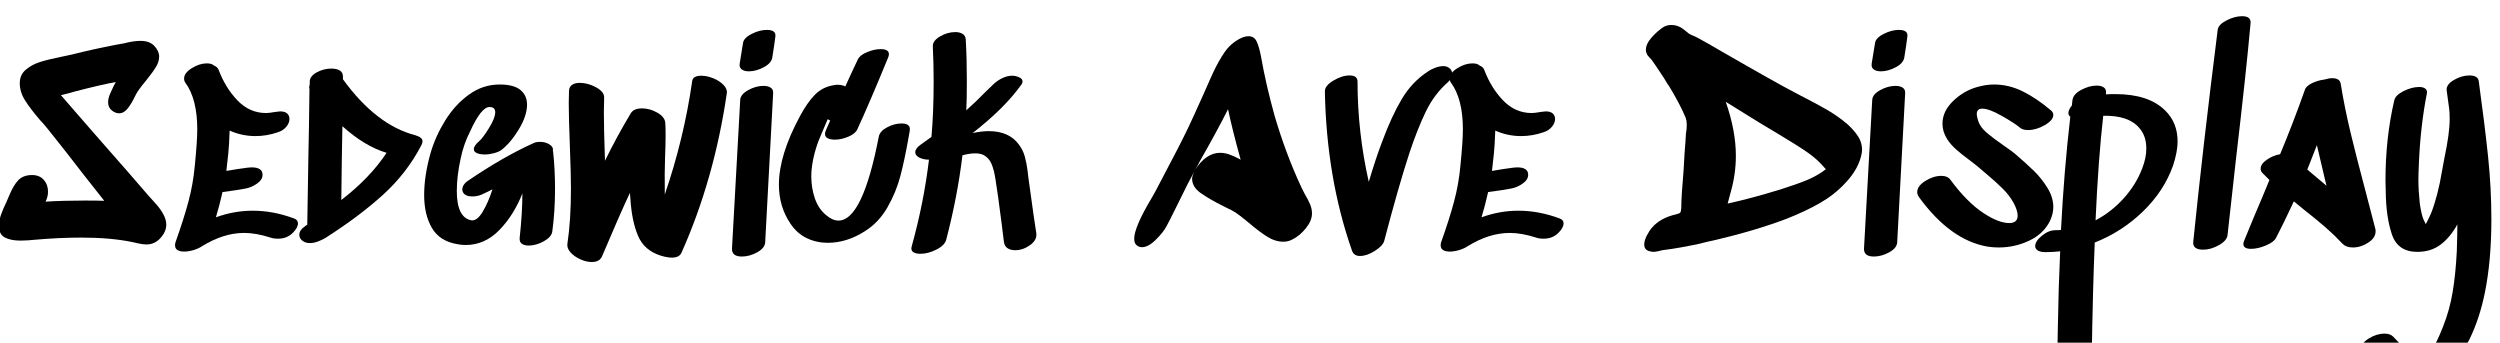 <svg width="127.57" height="17.486" viewBox="0 0 127.57 17.486" xmlns="http://www.w3.org/2000/svg"><path transform="translate(0 13.118) scale(.014 -.014)" d="m606 118q0-24-18-45-22-27-54-27-14 0-31 4t-22 5q-79 16-184 16-81 0-172-8-8-1-23-2t-27-1q-36 0-57.5 11.5t-21.5 42.5q0 18 7 38.5t21 49.5l9 21q15 37 33 56.5t51 19.5q27 0 42.5-17.5t15.5-43.5q0-18-9-36 63 4 143 4 47 0 71-1-92 116-137 175l-69 87q-16 20-27 31-37 43-56 73.5t-19 62.5q0 30 21.5 48.5t51 28 74.5 18.5l42 9q79 20 163 36 7 1 28 5 34 9 60 9 33 0 50-18 18-19 18-39 0-19-11.5-38t-36.5-50q-30-36-38-53-13-28-27.5-47t-32.5-19q-13 0-26 10-14 11-14 30 0 14 6.5 29.5t13 28.5 8.5 16q-51-9-151-35-12-4-49-13l120-138q154-175 199-228 5-6 23.5-26t30-40.5 11.5-39.5z"/><path transform="translate(8.722 13.118) scale(.014 -.014)" d="m463 123q0-16-19-35-21-21-54-21-16 0-27 4-53 17-96 17-75 0-153-48-13-9-31.5-14.5t-34.5-5.5q-15 0-24 5.5t-9 17.5q0 7 2 12 29 81 46.5 146t23.5 132q9 90 9 132 0 111-43 170-5 6-5 16 0 20 28 37.5t55 17.5q18 0 26-8 13-5 17-16 25-66 69-111.5t104-45.5q11 0 33 4 14 2 18 2 17 0 25.5-7.5t8.5-20.5q0-14-11.5-28t-30.5-20q-41-14-82-14-49 0-94 20-2-56-5-84l-7-63q39 7 78 12l14 1q40 0 40-27 0-18-20-32t-41-18q-31-6-85-13-11-49-24-92 66 24 134 24 75 0 150-28 15-5 15-18z"/><path transform="translate(15.442 13.118) scale(.014 -.014)" d="m306 380q-80 24-161 97-2-91-4-269 105 81 165 172zm131 42q0-7-4-14-53-102-140-181t-211-158q-12-7-27-12.5t-29-5.5q-15 0-26 8-12 9-12 22 0 17 19 30 2 1 4 3t6 4l4 248q2 81 4 247-1 2-1 7 0 2 2 10v11q1 19 26 32.5t53 13.5q19 0 30.5-7t11.5-22v-10q121-167 264-204 15-5 19-9 7-5 7-13z"/><path transform="translate(21.462 13.118) scale(.014 -.014)" d="m483 384q7-63 7-136 0-81-10-155-3-20-31-35.5t-55-15.5q-16 0-25 6.5t-8 20.5q10 92 10 163-31-79-84-133.5t-123-54.5q-15 0-30 3-65 11-93 59.5t-28 119.5q0 70 23 152 18 62 53.5 119.5t86.5 94.5 112 37q52 0 76-20t24-53q0-41-30-90.5t-64-75.5q-10-7-27-11.5t-33-4.5q-18 0-29 5t-11 14q0 13 20 30 13 11 35.5 47.5t22.5 57.5q0 19-21 19-30 0-71-90-23-45-34-98-14-64-14-118 0-97 53-107 21-3 41.5 31.5t35.5 81.5q-13-7-39-19-16-7-35-7-20 0-30 10-6 8-6 15 0 9 5.5 17.5t13.5 13.5q127 87 242 139 9 4 22 4 20 0 35-9.5t12-23.5q1-1 1-3z"/><path transform="translate(28.434 13.118) scale(.014 -.014)" d="m525 661q20 0 43-9t38-24.5 12-31.5q-46-313-165-580-8-18-35-18-17 0-40 7-61 19-83.5 72.5t-27.5 131.5l-2 25q-36-76-102-232-9-20-37-20-20 0-42 10t-35.5 25-11.5 31q13 86 13 201 0 53-4 157t-4 155l1 46q1 14 11.5 21t27.5 7q30 0 60-16.5t29-37.5l-1-53q0-59 4-177 43 88 94 173 11 18 41 18 29 0 56.5-16t28.5-38q1-15 1-46 0-27-2-81-2-67-1-100v-33q70 204 100 414 3 19 33 19z"/><path transform="translate(36.848 13.118) scale(.014 -.014)" d="m151 624q16 0 26-6.5t9-20.5l-29-543q-1-21-29-36.5t-56-15.5q-37 0-36 29l30 542q1 20 29 35.5t56 15.5zm-54 53q27 0 55 15t31 36q8 50 11 75 4 25-31 25-27 0-56-15t-31-34l-12-74q-2-14 7.5-21t25.5-7z"/><path transform="translate(39.662 13.118) scale(.014 -.014)" d="m453 487q34 0 30-26l-4-23q-15-85-30.5-143.5t-47-113.5-82.5-87q-66-42-135-42-41 0-76.5 17t-59.5 53q-42 62-42 142 0 108 77 250 26 49 54.5 78t71.5 35q4 1 11 1 16 0 28-6 30 66 46 99 7 15 33.5 26t49.5 11q30 0 30-19 0-4-3-12-69-168-112-261-7-16-32.5-27t-49.5-11q-16 0-26 5t-10 16q0 7 4 15l15 34q-5 1-9 5l-20-47q-28-61-37-122-3-19-3-39 0-43 13-81t41-61q23-20 45-20 88 0 147 306 4 20 30.5 34t52.5 14z"/><path transform="translate(46.34 13.118) scale(.014 -.014)" d="m442 263q17-125 25-175 4-25-22-44t-55-19q-17 0-28 7.5t-13 23.5l-8 65q-14 110-23 165-5 32-14 53.5t-29 32.5q-13 6-30 6-21 0-47-7-18-150-59-307-5-21-35.5-36.5t-58.5-15.5q-18 0-27 6.5t-5 20.5q44 158 63 316-20 0-35 7.5t-15 19.5q0 14 20 28l39 28q8 89 8 202 0 64-3 128-1 20 26 36t56 16q16 0 26.5-6.5t11.5-20.5q4-68 4-151 0-72-2-107 36 32 70 67l30 29q14 13 32 21.5t36 8.5q11 0 24-5.5t13-15.5q0-6-4-11-61-86-178-177 33 7 59 7 73 0 109-48 16-21 22.5-45.5t9.5-48.5 4-33z"/><path transform="translate(57.498 13.118) scale(.014 -.014)" d="m415 355q-30 108-46 184-39-78-103-190-5-11-17-31 40 62 91 62 20 0 39-8 16-6 36-17zm221-100 11-22q14-24 21-40.5t7-33.5q0-26-22-53.5t-48-40.5q-16-9-34-9-30 0-59.5 18.5t-70.5 53.5q-29 24-44 34-10 7-42 22-56 28-86.5 50t-30.5 52q0 8 7 24-19-34-53-104-42-85-48-95-12-22-39-48.5t-50-26.5q-12 0-21 9-7 7-7 22 0 42 64 149 4 8 13 23l22 42q68 128 99 193 18 38 52 114l36 81q22 47 44 78.5t55 48.5q17 9 32 9 20 0 29-18.5t16-54.5q18-103 50-218 41-139 97-259z"/><path transform="translate(67.004 13.118) scale(.014 -.014)" d="m475 696q11 0 20-6 12-8 12-22 0-17-16-31-49-43-79.5-105.5t-60.5-152.5q-39-119-92-321-5-17-34-35.5t-54-18.5q-22 0-29 19-93 265-99 580-1 21 30.5 40t59.5 19q29 0 29-22 0-185 41-366 26 88 50 150 33 89 70 151.5t95 100.5q11 8 27 14t30 6z"/><path transform="translate(73.304 13.118) scale(.014 -.014)" d="m463 123q0-16-19-35-21-21-54-21-16 0-27 4-53 17-96 17-75 0-153-48-13-9-31.5-14.5t-34.5-5.5q-15 0-24 5.5t-9 17.5q0 7 2 12 29 81 46.5 146t23.5 132q9 90 9 132 0 111-43 170-5 6-5 16 0 20 28 37.5t55 17.5q18 0 26-8 13-5 17-16 25-66 69-111.5t104-45.5q11 0 33 4 14 2 18 2 17 0 25.5-7.5t8.5-20.5q0-14-11.5-28t-30.5-20q-41-14-82-14-49 0-94 20-2-56-5-84l-7-63q39 7 78 12l14 1q40 0 40-27 0-18-20-32t-41-18q-31-6-85-13-11-49-24-92 66 24 134 24 75 0 150-28 15-5 15-18z"/><path transform="translate(84.462 13.118) scale(.014 -.014)" d="m59 846q21 0 39-12 7-5 13-10t11-9q6-4 16-8t17-8q30-16 88-50l89-51q77-44 135-76l64-34q57-29 96.5-52t73.5-52q25-23 39-45t14-48l-1-11q-10-58-61-111-39-42-91.5-72t-120.5-57q-116-44-266-79-16-4-23-5l-41-10-58-11q-27-5-66-10-4-1-14.5-3.5t-18.5-2.5q-4 0-12 2-21 4-21 25 0 14 9.5 32.5t19.5 29.5q30 35 88 48 12 3 14.5 6.5t3.5 16.5q0 18 2 54 8 95 10 145 4 48 5 72 1 5 2 13.5t1 20.5q0 13-4 24-21 51-67 126 0-1 1.5-2.5t2.5-5.5q-13 23-43 67-4 5-9 13t-9 13q-3 3-8 8.5t-8 9.5q-5 10-5 18 0 22 21.5 46t43.5 38q13 7 28 7zm205-651q91 20 197 53 57 18 93 33t68 39q-29 35-65.5 60.5t-103.5 65.5l-75 45-121 75q37-105 37-197 0-67-19-133z"/><path transform="translate(94.612 13.118) scale(.014 -.014)" d="m151 624q16 0 26-6.5t9-20.5l-29-543q-1-21-29-36.5t-56-15.5q-37 0-36 29l30 542q1 20 29 35.5t56 15.5zm-54 53q27 0 55 15t31 36q8 50 11 75 4 25-31 25-27 0-56-15t-31-34l-12-74q-2-14 7.5-21t25.5-7z"/><path transform="translate(97.426 13.118) scale(.014 -.014)" d="m266 541q-20 0-20-20 0-7 5-24 7-23 31-43.5t63-47.5q32-22 41-30 44-38 70-63.5t47.5-60 21.5-70.5q0-24-12-50-23-47-75.5-72t-111.5-25q-20 0-40 3-136 23-251 181-6 9-6 18 0 22 29.5 40.5t58.5 18.5q22 0 32-13 62-84 122-123 55-36 93-36 31 0 31 27 0 19-15 47-15 27-39 51t-61 55l-27 23q-4 4-37 29-27 20-46 37t-32 37q-17 27-17 56 0 45 38.5 82.5t88.5 51.5q32 9 61 9 54 0 104.5-25t102.5-69q9-7 9-17 0-19-31-37t-61-18q-20 0-30 9-19 16-65.5 42.5t-71.5 26.5z"/><path transform="translate(104.79 13.118) scale(.014 -.014)" d="m338 396q0 46-26 75-39 46-131 44-18-158-28-381 57 30 102 79.5t68 109.5q15 38 15 73zm-113 198q122 0 182-60 45-44 45-113 0-36-16-86-33-94-110-168.5t-176-113.5q-4-102-6-178.5t-3-127.5q-1-122-6-245-1-21-30-37t-59-16q-35 0-35 26l1 80q1 39 3.5 188t8.5 278q-27-3-53-3-19 0-28.5 6t-9.5 16q0 18 24.5 38t49.5 20q14 0 20 1 11 215 34 413-7 4-7 13 0 12 13 28 0 6 2 20 3 21 32 36.5t56 15.5q17 0 26.5-7t7.5-21v-4q11 1 34 1z"/><path transform="translate(111.33 13.118) scale(.014 -.014)" d="m220 878q32 0 31-24-16-179-53-494-24-215-31-279-2-21-31.5-37.5t-57.5-16.5q-39 0-36 29 35 344 89 772 2 19 32 34.5t57 15.5z"/><path transform="translate(114.67 13.118) scale(.014 -.014)" d="m227 339-8-20 70-59-7 29q-7 28-28 119zm202-90q29-110 38-146 1-3 1-9 0-24-27-41.5t-56-17.5q-24 0-37 13-29 31-61 59t-84 69l-33 27q-42-90-65-133-7-15-36.5-27.5t-54.5-12.5q-28 0-28 18 0 5 3 12 30 74 71 170l21 51q-25 25-25 25-7 7-7 16 0 17 22 32.5t49 20.5q48 115 90 234 4 14 25.5 24.5t45.5 13.5q17 5 29 5 28 0 31-21 14-87 35.5-176.5t52.5-205.5z"/><path transform="translate(121.46 13.118) scale(.014 -.014)" d="m325 662q31 0 34-21 22-160 34-275t12-228q0-152-24-269-19-93-55-167t-99-115q-52-33-105-33-49 0-96 25.5t-88 69.5q-8 10-8 17 0 20 28.5 37.5t57.5 17.5q20 0 31-11 5-5 24-25t39.5-34 37.5-14q9 0 13 2 19 7 33.5 33t23.5 48 11 27q24 60 35 126.5t15 148.5q2 64 2 97-26-47-61-73.5t-85-26.5q-71 0-92.5 63.5t-22.5 155.5l-1 40q0 156 32 293 4 19 34 34t57 15q14 0 22-6t6-17q-23-116-29-251-2-42-2-65 0-38 5-85 6-42 14-60l8-16q7 13 19 39 25 64 40 154l9 49q19 89 19 141 0 26-2 39l-9 66q-2 21 26.5 37.5t56.5 16.5z"/></svg>
